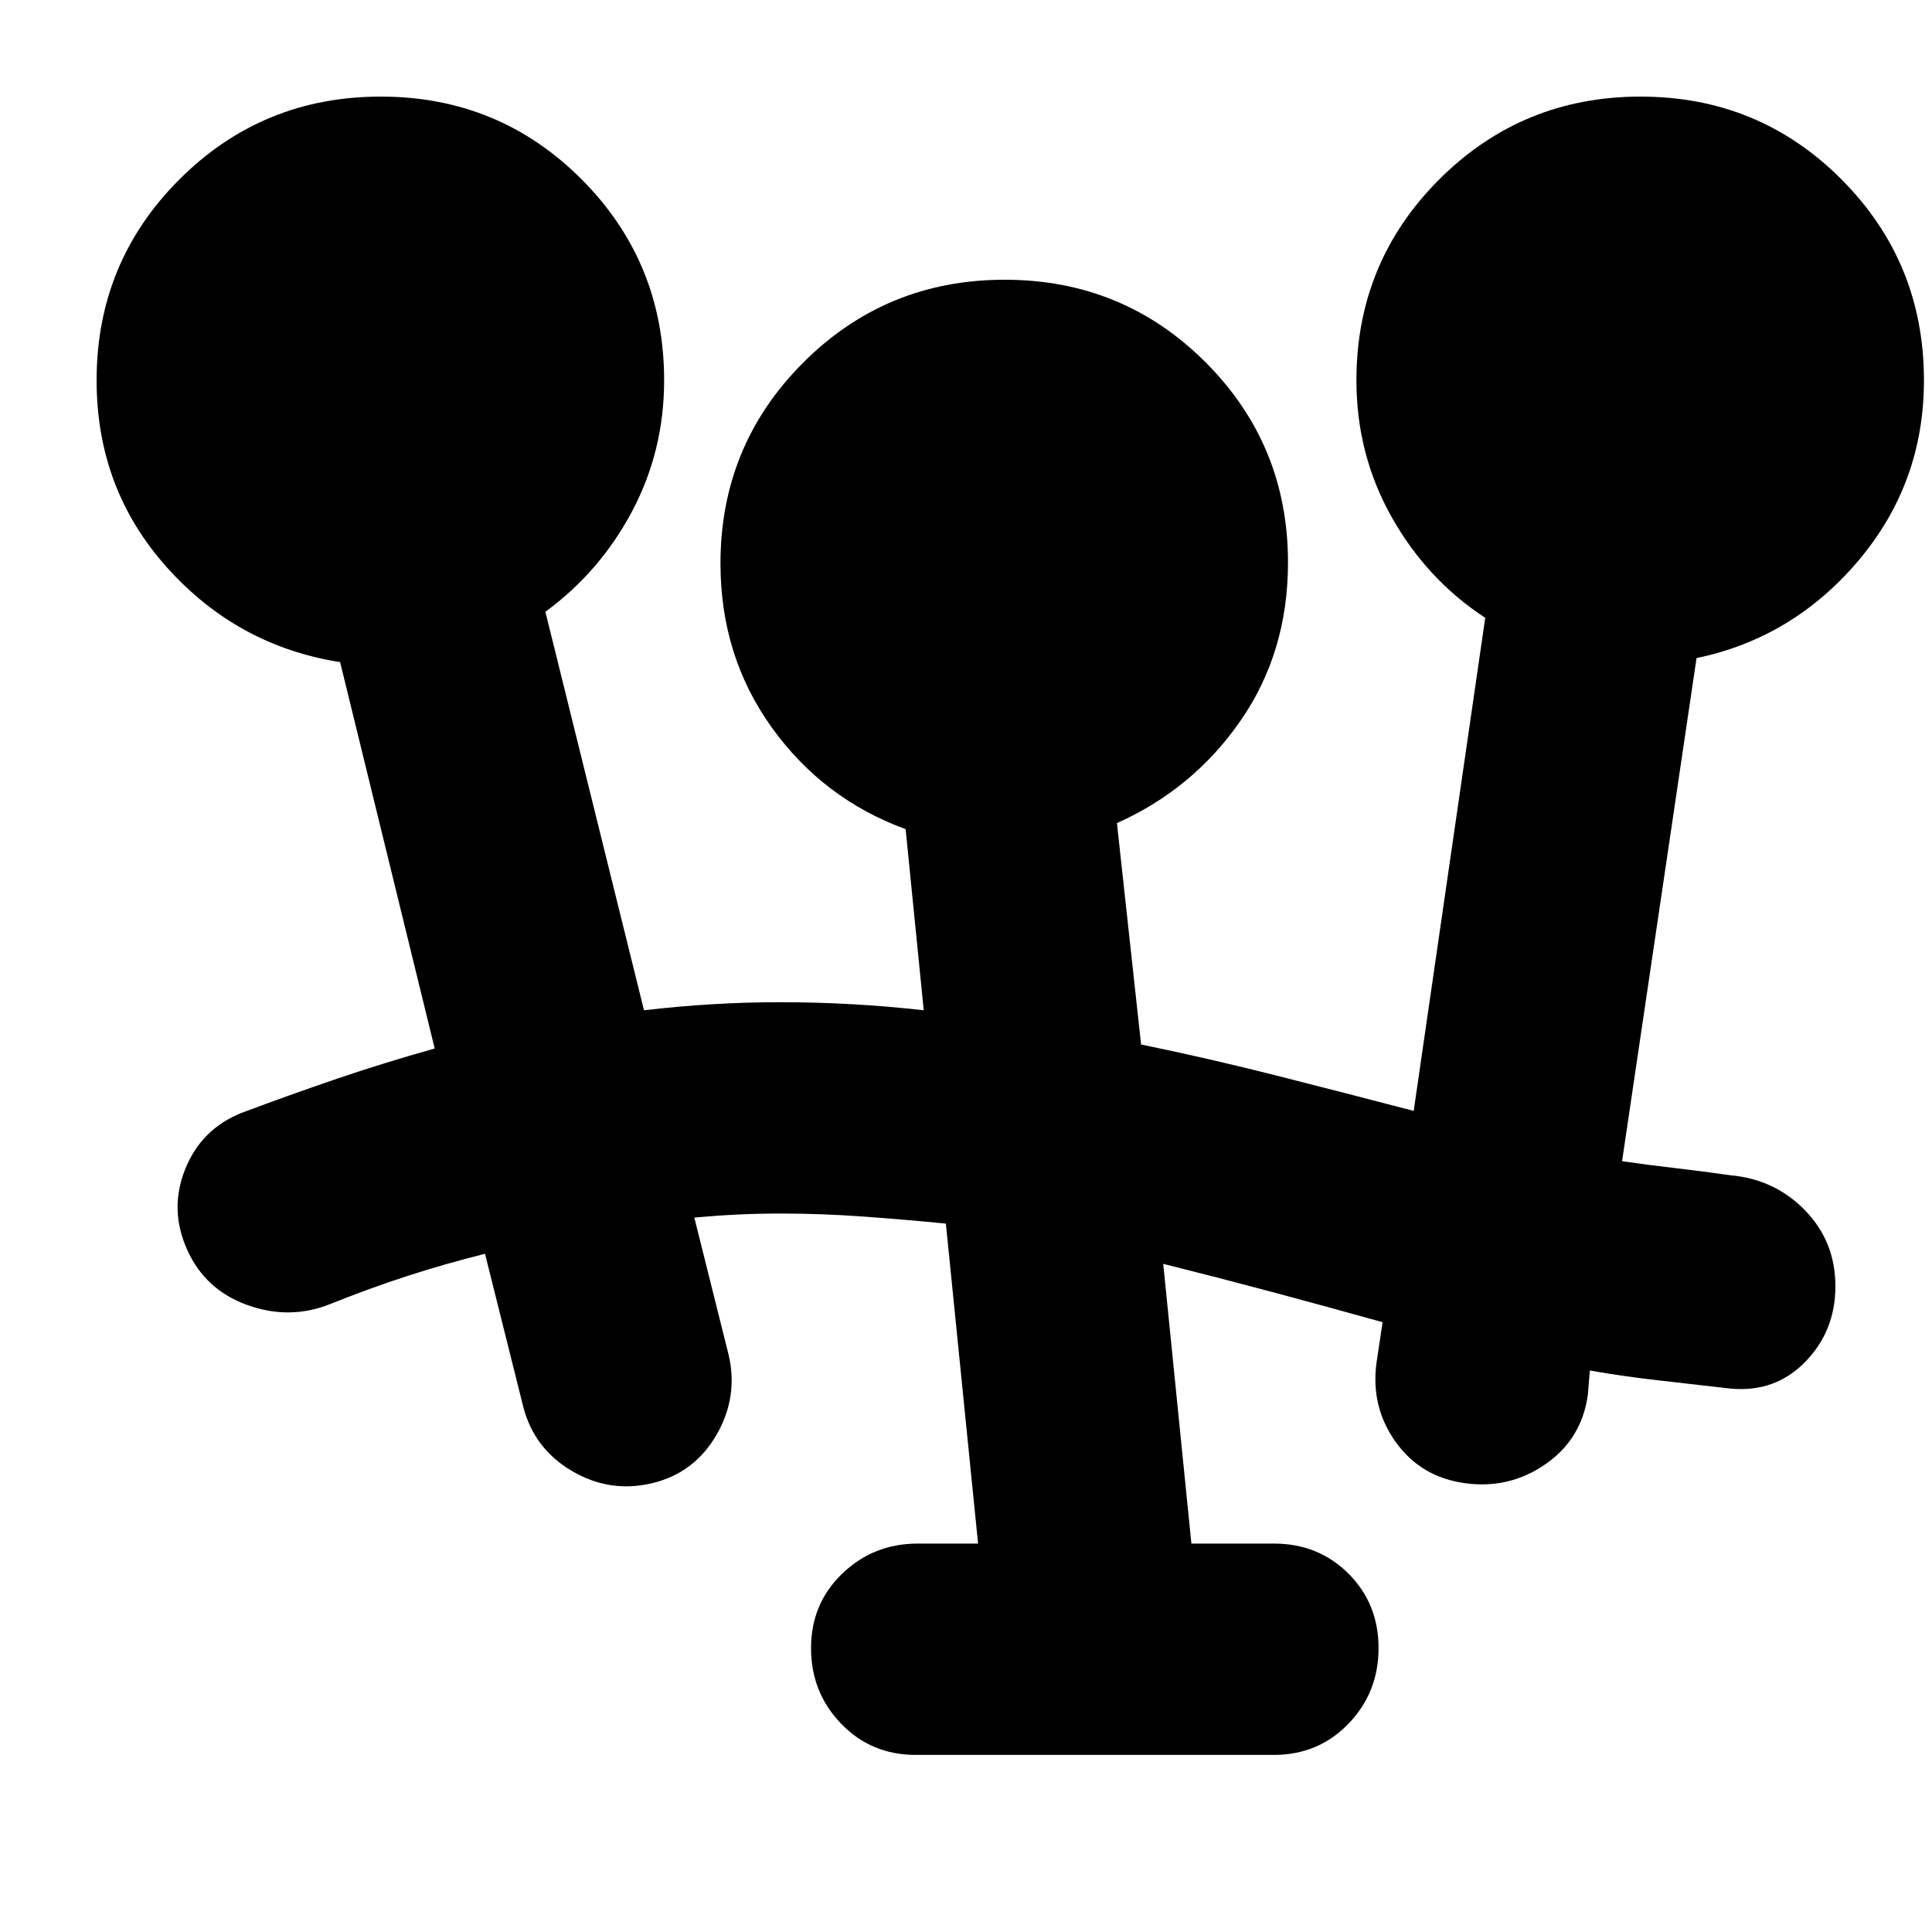 <svg xmlns="http://www.w3.org/2000/svg" height="24" viewBox="0 -960 960 960" width="24"><path d="M455-88q-22.1 0-37.05-15.5Q403-119 403-141.07t15.5-37Q434-193 456-193h30l-16-159q-20.25-2-41-3.5t-41-1.5q-11 0-21.5.5T345-355l17 68q5 21-6 40t-32 24q-21 5-39.81-6.08Q265.38-240.15 260-261l-19-76q-20 5-38.5 11T164-312q-20 8-41 .5T93-339q-9-20-1-40t28-28q24-9 47.5-17t48.5-15l-47-192q-51-8-86-47t-35-93q0-58.75 41.18-99.88 41.17-41.12 100-41.12Q248-912 289-870.88q41 41.13 41 99.88 0 35-15.88 65-15.89 30-43.12 50l49 198q17.2-2 33.89-3 16.7-1 33.9-1 18.21 0 35.81 1t35.4 3l-9-90q-41-15-66.5-50.5T358-680q0-58.75 41.18-99.88 41.17-41.12 100-41.12Q558-821 599-780.02q41 40.98 41 99.53Q640-636 616.5-602 593-568 555-551l12 110q34 7 67.5 15.5t67.96 17.5L738-653q-29-19-46.5-50.08T674-771q0-58.75 41.18-99.88 41.17-41.12 100-41.12Q874-912 915-870.88q41 41.13 41 99.88 0 51-32.5 89.5T843-633l-37 250q14 2 27 3.5t27 3.5q22 2 37 17.5t15 37.66q0 22.16-14.95 37.5T860-270q-17-2-35-4t-35-5l-1 12q-3 22-21 34.5t-40 9.5q-22-3-34.5-20.5T684-283l3-20q-27.34-7.65-54.17-14.83Q606-325 578-332l14 139h41q22.1 0 37.05 14.93 14.95 14.93 14.95 37t-14.95 37.57Q655.1-88 633-88H455Z"/></svg>